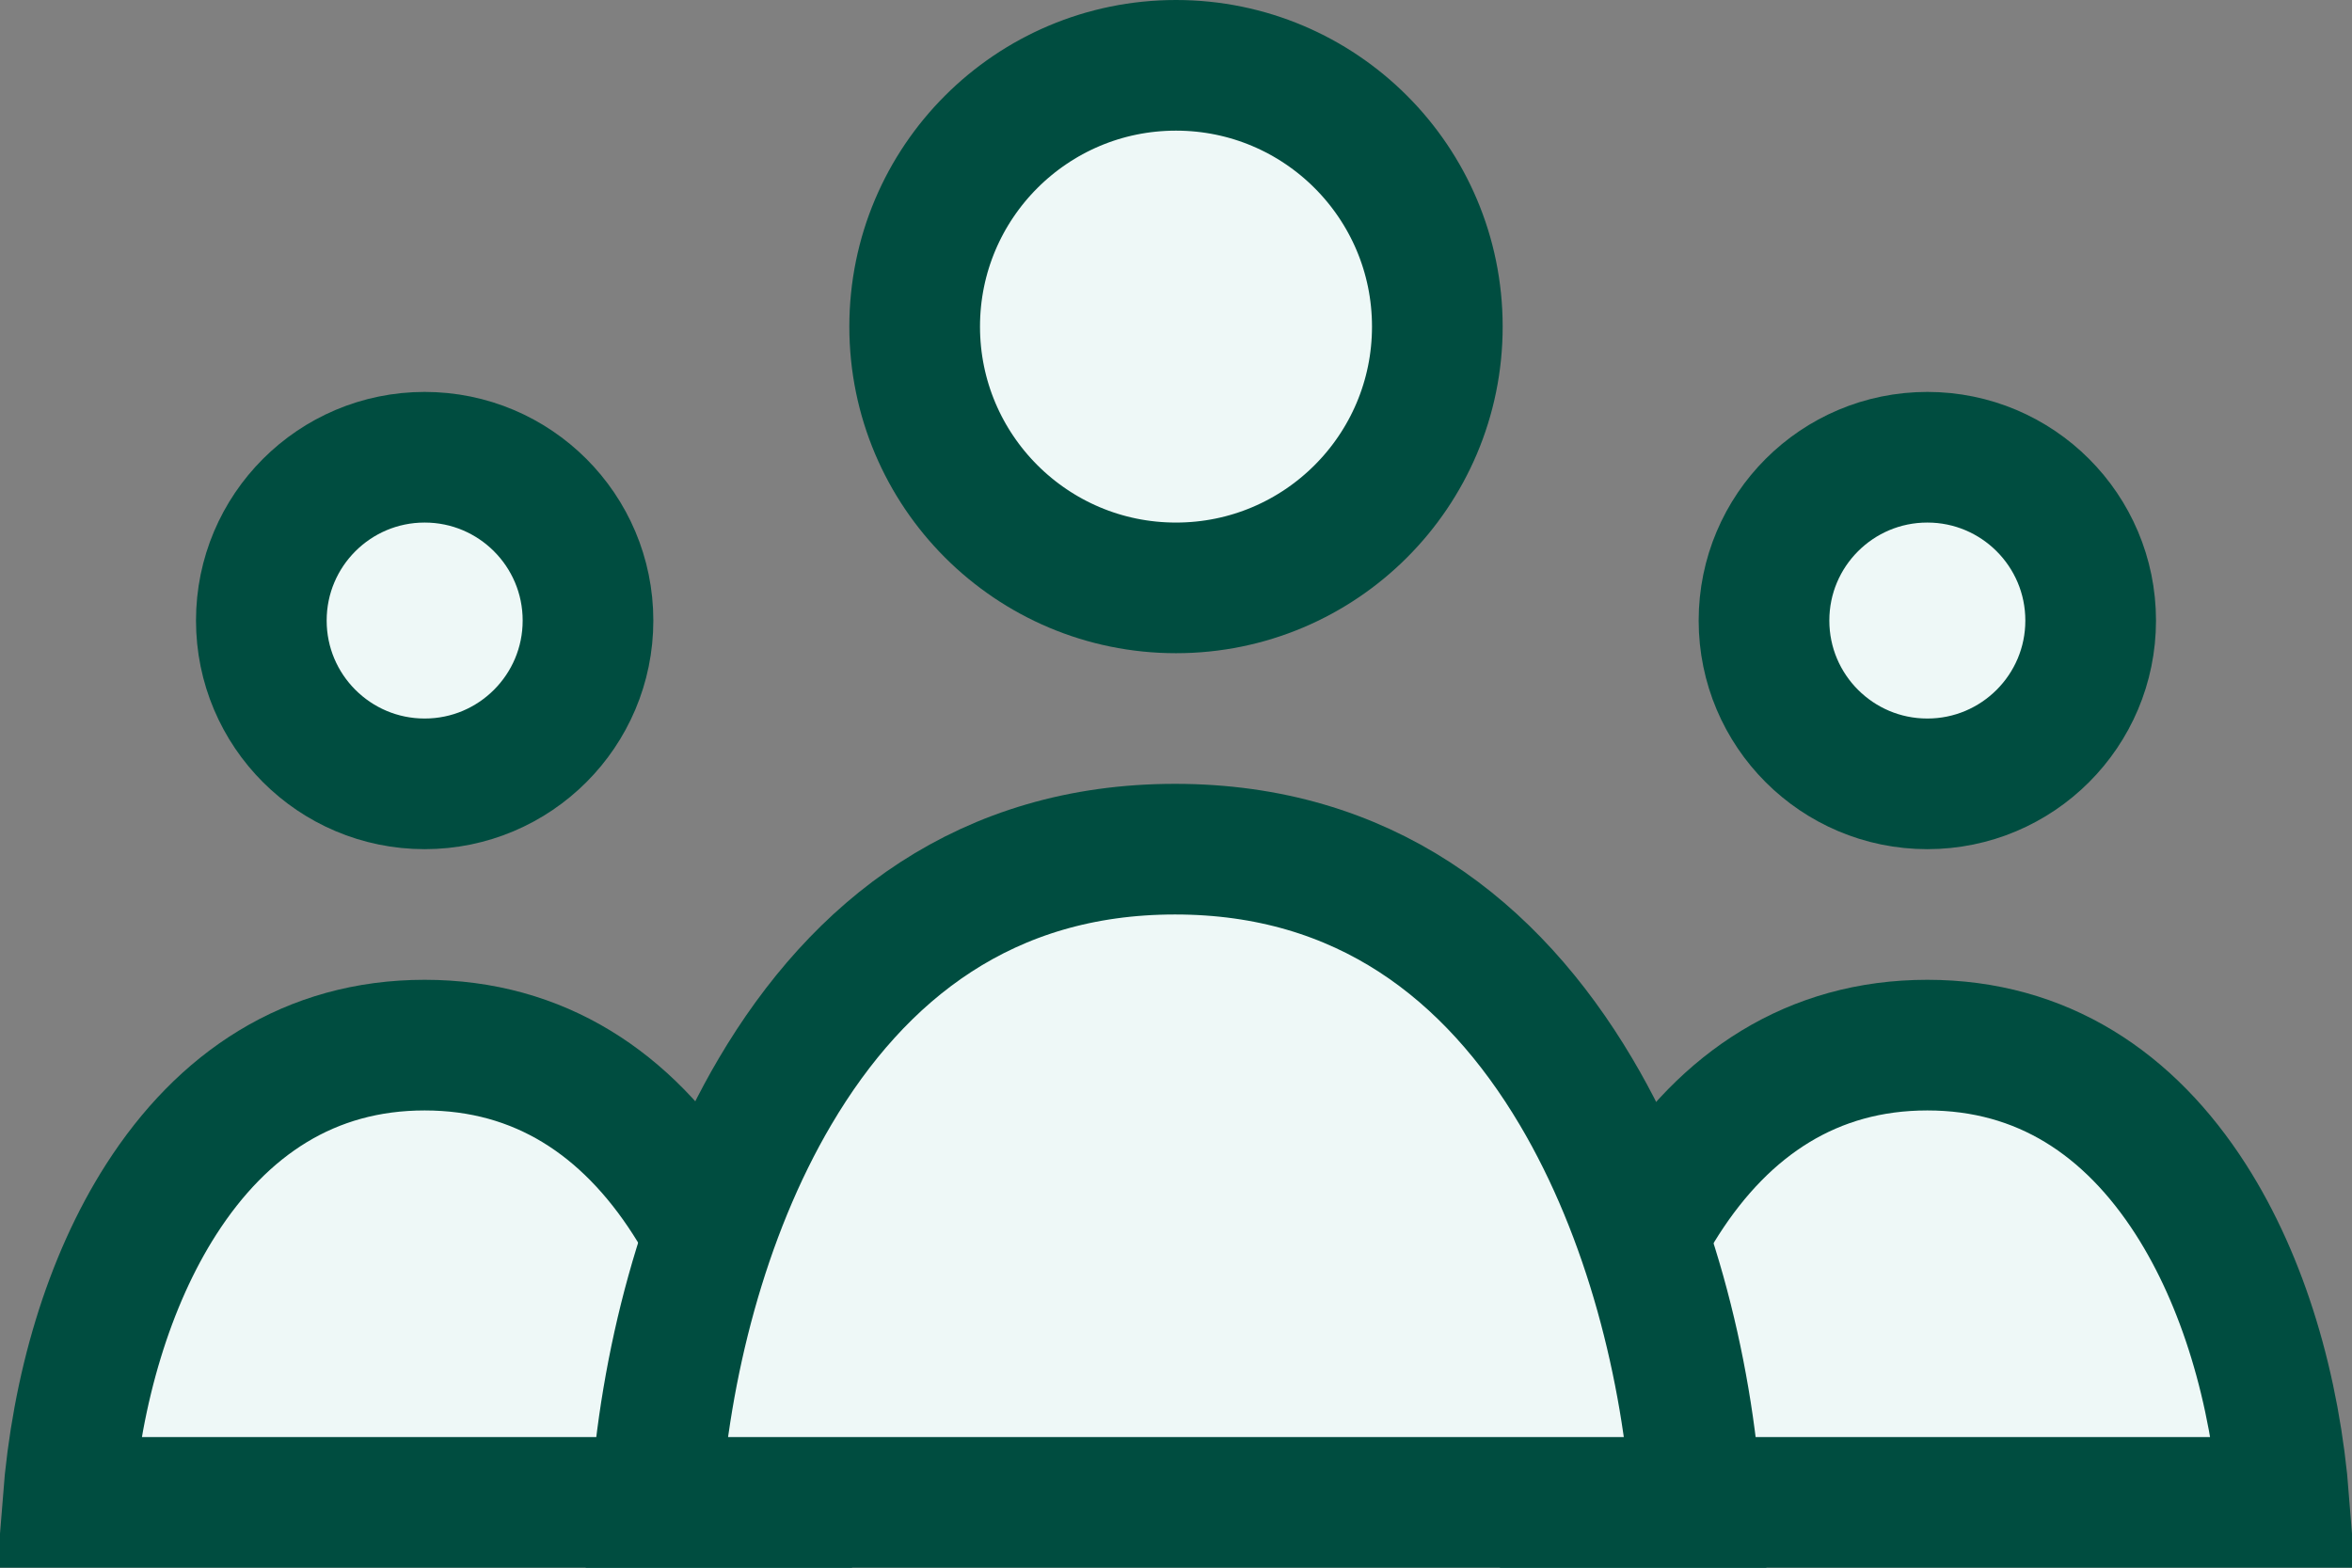 <svg width="36" height="24" viewBox="0 0 36 24" fill="none" xmlns="http://www.w3.org/2000/svg">
<rect x="0" y="0" width="36" height="24" fill="#808080" stroke="none"/>
<circle cx="6.5" cy="9.5" r="2.5" fill="#EEF8F7" stroke="#004D40" stroke-width="2"/>
<path d="M1.045 23H1.039C1.175 21.264 1.664 19.616 2.467 18.362C3.406 16.897 4.742 16 6.5 16C8.258 16 9.594 16.897 10.533 18.362C11.336 19.616 11.825 21.264 11.961 23H11.955H11.944H11.933H11.922H11.912H11.901H11.89H11.879H11.868H11.857H11.846H11.835H11.823H11.812H11.801H11.789H11.778H11.767H11.755H11.744H11.732H11.72H11.709H11.697H11.685H11.673H11.662H11.65H11.638H11.626H11.614H11.602H11.589H11.577H11.565H11.553H11.54H11.528H11.516H11.503H11.491H11.478H11.466H11.453H11.44H11.428H11.415H11.402H11.389H11.377H11.364H11.351H11.338H11.325H11.311H11.298H11.285H11.272H11.259H11.245H11.232H11.219H11.205H11.192H11.178H11.165H11.151H11.137H11.124H11.11H11.096H11.082H11.069H11.055H11.041H11.027H11.013H10.999H10.985H10.97H10.956H10.942H10.928H10.914H10.899H10.885H10.87H10.856H10.841H10.827H10.812H10.798H10.783H10.768H10.754H10.739H10.724H10.709H10.694H10.68H10.665H10.65H10.635H10.62H10.604H10.589H10.574H10.559H10.544H10.528H10.513H10.498H10.482H10.467H10.451H10.436H10.42H10.405H10.389H10.373H10.358H10.342H10.326H10.31H10.295H10.279H10.263H10.247H10.231H10.215H10.199H10.183H10.167H10.15H10.134H10.118H10.102H10.085H10.069H10.053H10.036H10.02H10.003H9.987H9.97H9.954H9.937H9.921H9.904H9.887H9.87H9.854H9.837H9.82H9.803H9.786H9.769H9.752H9.735H9.718H9.701H9.684H9.667H9.65H9.633H9.616H9.598H9.581H9.564H9.546H9.529H9.512H9.494H9.477H9.459H9.442H9.424H9.406H9.389H9.371H9.353H9.336H9.318H9.3H9.282H9.265H9.247H9.229H9.211H9.193H9.175H9.157H9.139H9.121H9.103H9.085H9.066H9.048H9.03H9.012H8.994H8.975H8.957H8.939H8.92H8.902H8.883H8.865H8.846H8.828H8.809H8.791H8.772H8.754H8.735H8.716H8.698H8.679H8.66H8.641H8.622H8.604H8.585H8.566H8.547H8.528H8.509H8.49H8.471H8.452H8.433H8.414H8.395H8.376H8.356H8.337H8.318H8.299H8.279H8.26H8.241H8.222H8.202H8.183H8.163H8.144H8.124H8.105H8.085H8.066H8.046H8.027H8.007H7.988H7.968H7.948H7.929H7.909H7.889H7.869H7.85H7.83H7.81H7.79H7.77H7.75H7.73H7.711H7.691H7.671H7.651H7.631H7.611H7.59H7.57H7.55H7.53H7.51H7.49H7.47H7.449H7.429H7.409H7.389H7.368H7.348H7.328H7.308H7.287H7.267H7.246H7.226H7.206H7.185H7.165H7.144H7.124H7.103H7.082H7.062H7.041H7.021H7H6.979H6.959H6.938H6.917H6.897H6.876H6.855H6.834H6.814H6.793H6.772H6.751H6.73H6.71H6.689H6.668H6.647H6.626H6.605H6.584H6.563H6.542H6.521H6.5H6.479H6.458H6.437H6.416H6.395H6.374H6.353H6.332H6.311H6.29H6.27H6.249H6.228H6.207H6.186H6.166H6.145H6.124H6.103H6.083H6.062H6.041H6.021H6H5.979H5.959H5.938H5.918H5.897H5.876H5.856H5.835H5.815H5.794H5.774H5.754H5.733H5.713H5.692H5.672H5.652H5.632H5.611H5.591H5.571H5.551H5.53H5.51H5.49H5.47H5.45H5.43H5.41H5.389H5.369H5.349H5.329H5.309H5.289H5.27H5.25H5.23H5.21H5.19H5.17H5.15H5.131H5.111H5.091H5.071H5.052H5.032H5.012H4.993H4.973H4.954H4.934H4.915H4.895H4.876H4.856H4.837H4.817H4.798H4.778H4.759H4.74H4.721H4.701H4.682H4.663H4.644H4.624H4.605H4.586H4.567H4.548H4.529H4.51H4.491H4.472H4.453H4.434H4.415H4.396H4.378H4.359H4.34H4.321H4.302H4.284H4.265H4.246H4.228H4.209H4.191H4.172H4.154H4.135H4.117H4.098H4.08H4.061H4.043H4.025H4.006H3.988H3.97H3.952H3.934H3.915H3.897H3.879H3.861H3.843H3.825H3.807H3.789H3.771H3.753H3.735H3.718H3.7H3.682H3.664H3.647H3.629H3.611H3.594H3.576H3.558H3.541H3.523H3.506H3.488H3.471H3.454H3.436H3.419H3.402H3.384H3.367H3.35H3.333H3.316H3.299H3.282H3.265H3.248H3.231H3.214H3.197H3.18H3.163H3.146H3.13H3.113H3.096H3.079H3.063H3.046H3.03H3.013H2.997H2.98H2.964H2.947H2.931H2.915H2.898H2.882H2.866H2.85H2.833H2.817H2.801H2.785H2.769H2.753H2.737H2.721H2.705H2.69H2.674H2.658H2.642H2.627H2.611H2.595H2.58H2.564H2.549H2.533H2.518H2.502H2.487H2.472H2.456H2.441H2.426H2.411H2.396H2.38H2.365H2.35H2.335H2.32H2.306H2.291H2.276H2.261H2.246H2.232H2.217H2.202H2.188H2.173H2.158H2.144H2.13H2.115H2.101H2.086H2.072H2.058H2.044H2.03H2.015H2.001H1.987H1.973H1.959H1.945H1.931H1.918H1.904H1.89H1.876H1.863H1.849H1.835H1.822H1.808H1.795H1.781H1.768H1.755H1.741H1.728H1.715H1.702H1.689H1.675H1.662H1.649H1.636H1.624H1.611H1.598H1.585H1.572H1.56H1.547H1.534H1.522H1.509H1.497H1.484H1.472H1.46H1.447H1.435H1.423H1.411H1.398H1.386H1.374H1.362H1.35H1.338H1.327H1.315H1.303H1.291H1.28H1.268H1.256H1.245H1.233H1.222H1.211H1.199H1.188H1.177H1.165H1.154H1.143H1.132H1.121H1.11H1.099H1.088H1.077H1.067H1.056H1.045Z" fill="#EEF8F7" stroke="#004D40" stroke-width="2"/>
<circle cx="29.5" cy="9.5" r="2.5" fill="#EEF8F7" stroke="#004D40" stroke-width="2"/>
<path d="M24.045 23H24.039C24.175 21.264 24.664 19.616 25.467 18.362C26.406 16.897 27.742 16 29.5 16C31.258 16 32.594 16.897 33.533 18.362C34.336 19.616 34.825 21.264 34.961 23H34.955H34.944H34.933H34.922H34.912H34.901H34.89H34.879H34.868H34.857H34.846H34.835H34.823H34.812H34.801H34.789H34.778H34.767H34.755H34.744H34.732H34.72H34.709H34.697H34.685H34.673H34.661H34.65H34.638H34.626H34.614H34.602H34.589H34.577H34.565H34.553H34.541H34.528H34.516H34.503H34.491H34.478H34.466H34.453H34.44H34.428H34.415H34.402H34.389H34.377H34.364H34.351H34.338H34.325H34.311H34.298H34.285H34.272H34.259H34.245H34.232H34.219H34.205H34.192H34.178H34.165H34.151H34.137H34.124H34.11H34.096H34.082H34.069H34.055H34.041H34.027H34.013H33.999H33.985H33.971H33.956H33.942H33.928H33.914H33.899H33.885H33.87H33.856H33.842H33.827H33.812H33.798H33.783H33.769H33.754H33.739H33.724H33.709H33.694H33.68H33.665H33.65H33.635H33.62H33.604H33.589H33.574H33.559H33.544H33.528H33.513H33.498H33.482H33.467H33.451H33.436H33.42H33.405H33.389H33.373H33.358H33.342H33.326H33.31H33.295H33.279H33.263H33.247H33.231H33.215H33.199H33.183H33.167H33.15H33.134H33.118H33.102H33.085H33.069H33.053H33.036H33.02H33.003H32.987H32.97H32.954H32.937H32.921H32.904H32.887H32.87H32.854H32.837H32.82H32.803H32.786H32.769H32.752H32.735H32.718H32.701H32.684H32.667H32.65H32.633H32.615H32.598H32.581H32.564H32.546H32.529H32.511H32.494H32.477H32.459H32.442H32.424H32.406H32.389H32.371H32.353H32.336H32.318H32.3H32.282H32.265H32.247H32.229H32.211H32.193H32.175H32.157H32.139H32.121H32.103H32.085H32.066H32.048H32.03H32.012H31.994H31.975H31.957H31.939H31.92H31.902H31.883H31.865H31.846H31.828H31.809H31.791H31.772H31.754H31.735H31.716H31.698H31.679H31.66H31.641H31.622H31.604H31.585H31.566H31.547H31.528H31.509H31.49H31.471H31.452H31.433H31.414H31.395H31.375H31.356H31.337H31.318H31.299H31.279H31.26H31.241H31.221H31.202H31.183H31.163H31.144H31.124H31.105H31.085H31.066H31.046H31.027H31.007H30.988H30.968H30.948H30.929H30.909H30.889H30.869H30.85H30.83H30.81H30.79H30.77H30.75H30.73H30.71H30.691H30.671H30.651H30.631H30.611H30.59H30.57H30.55H30.53H30.51H30.49H30.47H30.45H30.429H30.409H30.389H30.369H30.348H30.328H30.308H30.287H30.267H30.246H30.226H30.206H30.185H30.165H30.144H30.124H30.103H30.082H30.062H30.041H30.021H30H29.98H29.959H29.938H29.917H29.897H29.876H29.855H29.834H29.814H29.793H29.772H29.751H29.73H29.709H29.689H29.668H29.647H29.626H29.605H29.584H29.563H29.542H29.521H29.5H29.479H29.458H29.437H29.416H29.395H29.374H29.353H29.332H29.311H29.291H29.27H29.249H29.228H29.207H29.186H29.166H29.145H29.124H29.103H29.083H29.062H29.041H29.02H29H28.979H28.959H28.938H28.918H28.897H28.876H28.856H28.835H28.815H28.794H28.774H28.754H28.733H28.713H28.692H28.672H28.652H28.631H28.611H28.591H28.571H28.55H28.53H28.51H28.49H28.47H28.45H28.43H28.41H28.389H28.369H28.349H28.329H28.309H28.29H28.27H28.25H28.23H28.21H28.19H28.17H28.15H28.131H28.111H28.091H28.071H28.052H28.032H28.012H27.993H27.973H27.954H27.934H27.915H27.895H27.875H27.856H27.837H27.817H27.798H27.779H27.759H27.74H27.721H27.701H27.682H27.663H27.644H27.625H27.605H27.586H27.567H27.548H27.529H27.51H27.491H27.472H27.453H27.434H27.415H27.396H27.378H27.359H27.34H27.321H27.302H27.284H27.265H27.246H27.228H27.209H27.191H27.172H27.154H27.135H27.117H27.098H27.08H27.061H27.043H27.025H27.006H26.988H26.97H26.952H26.933H26.915H26.897H26.879H26.861H26.843H26.825H26.807H26.789H26.771H26.753H26.735H26.718H26.7H26.682H26.664H26.646H26.629H26.611H26.594H26.576H26.558H26.541H26.523H26.506H26.488H26.471H26.454H26.436H26.419H26.402H26.384H26.367H26.35H26.333H26.316H26.299H26.282H26.265H26.248H26.231H26.214H26.197H26.18H26.163H26.146H26.13H26.113H26.096H26.079H26.063H26.046H26.03H26.013H25.997H25.98H25.964H25.947H25.931H25.915H25.898H25.882H25.866H25.85H25.833H25.817H25.801H25.785H25.769H25.753H25.737H25.721H25.705H25.69H25.674H25.658H25.642H25.627H25.611H25.595H25.58H25.564H25.549H25.533H25.518H25.502H25.487H25.472H25.456H25.441H25.426H25.411H25.396H25.381H25.365H25.35H25.335H25.32H25.305H25.291H25.276H25.261H25.246H25.232H25.217H25.202H25.188H25.173H25.159H25.144H25.13H25.115H25.101H25.086H25.072H25.058H25.044H25.029H25.015H25.001H24.987H24.973H24.959H24.945H24.931H24.918H24.904H24.89H24.876H24.863H24.849H24.835H24.822H24.808H24.795H24.781H24.768H24.755H24.741H24.728H24.715H24.702H24.689H24.675H24.662H24.649H24.637H24.623H24.611H24.598H24.585H24.572H24.56H24.547H24.534H24.522H24.509H24.497H24.484H24.472H24.459H24.447H24.435H24.423H24.411H24.398H24.386H24.374H24.362H24.35H24.338H24.327H24.315H24.303H24.291H24.28H24.268H24.256H24.245H24.233H24.222H24.211H24.199H24.188H24.177H24.165H24.154H24.143H24.132H24.121H24.11H24.099H24.088H24.078H24.067H24.056H24.045Z" fill="#EEF8F7" stroke="#004D40" stroke-width="2"/>
<circle cx="18" cy="5" r="4" fill="#EEF8F7" stroke="#004D40" stroke-width="2"/>
<path d="M10.041 23H10.035C10.175 20.945 10.745 18.607 11.863 16.711C13.146 14.534 15.102 13 17.985 13C20.869 13 22.832 14.535 24.123 16.713C25.247 18.609 25.823 20.947 25.965 23H25.956H25.944H25.931H25.918H25.905H25.893H25.88H25.867H25.854H25.841H25.828H25.814H25.801H25.788H25.774H25.761H25.747H25.734H25.72H25.707H25.693H25.679H25.665H25.651H25.637H25.623H25.609H25.595H25.58H25.566H25.552H25.537H25.523H25.508H25.493H25.479H25.464H25.449H25.434H25.419H25.404H25.389H25.374H25.358H25.343H25.328H25.312H25.297H25.282H25.266H25.25H25.235H25.219H25.203H25.187H25.171H25.155H25.139H25.123H25.107H25.091H25.074H25.058H25.042H25.025H25.009H24.992H24.976H24.959H24.942H24.925H24.908H24.892H24.875H24.858H24.84H24.823H24.806H24.789H24.771H24.754H24.737H24.719H24.702H24.684H24.667H24.649H24.631H24.613H24.596H24.578H24.56H24.542H24.524H24.506H24.487H24.469H24.451H24.433H24.414H24.396H24.377H24.359H24.34H24.322H24.303H24.284H24.265H24.246H24.227H24.209H24.19H24.171H24.151H24.132H24.113H24.094H24.075H24.055H24.036H24.016H23.997H23.977H23.958H23.938H23.918H23.899H23.879H23.859H23.839H23.819H23.799H23.779H23.759H23.739H23.719H23.699H23.678H23.658H23.638H23.617H23.597H23.576H23.556H23.535H23.515H23.494H23.473H23.453H23.432H23.411H23.39H23.369H23.348H23.327H23.306H23.285H23.264H23.242H23.221H23.2H23.179H23.157H23.136H23.114H23.093H23.071H23.05H23.028H23.006H22.985H22.963H22.941H22.919H22.898H22.875H22.854H22.832H22.809H22.787H22.765H22.743H22.721H22.699H22.676H22.654H22.632H22.609H22.587H22.564H22.542H22.519H22.497H22.474H22.451H22.429H22.406H22.383H22.36H22.337H22.314H22.292H22.269H22.246H22.223H22.2H22.176H22.153H22.13H22.107H22.084H22.06H22.037H22.014H21.99H21.967H21.943H21.92H21.896H21.872H21.849H21.825H21.802H21.778H21.754H21.73H21.706H21.683H21.659H21.635H21.611H21.587H21.563H21.539H21.515H21.491H21.466H21.442H21.418H21.394H21.369H21.345H21.321H21.296H21.272H21.248H21.223H21.199H21.174H21.149H21.125H21.1H21.076H21.051H21.026H21.002H20.977H20.952H20.927H20.902H20.878H20.853H20.828H20.803H20.778H20.753H20.728H20.703H20.677H20.652H20.627H20.602H20.577H20.552H20.526H20.501H20.476H20.45H20.425H20.4H20.374H20.349H20.323H20.298H20.272H20.247H20.221H20.196H20.17H20.144H20.119H20.093H20.067H20.041H20.016H19.99H19.964H19.938H19.913H19.887H19.861H19.835H19.809H19.783H19.757H19.731H19.705H19.679H19.653H19.627H19.601H19.574H19.548H19.522H19.496H19.47H19.443H19.417H19.391H19.365H19.338H19.312H19.286H19.259H19.233H19.206H19.18H19.154H19.127H19.101H19.074H19.047H19.021H18.994H18.968H18.941H18.915H18.888H18.861H18.835H18.808H18.781H18.755H18.728H18.701H18.674H18.648H18.621H18.594H18.567H18.54H18.514H18.487H18.46H18.433H18.406H18.379H18.352H18.325H18.298H18.271H18.244H18.218H18.191H18.164H18.137H18.11H18.083H18.056H18.029H18.002H17.975H17.948H17.921H17.894H17.867H17.84H17.813H17.786H17.759H17.732H17.705H17.678H17.651H17.624H17.597H17.57H17.543H17.516H17.489H17.462H17.435H17.408H17.381H17.355H17.328H17.301H17.274H17.247H17.22H17.193H17.166H17.139H17.112H17.085H17.058H17.031H17.004H16.977H16.951H16.924H16.897H16.87H16.843H16.816H16.789H16.762H16.736H16.709H16.682H16.655H16.628H16.602H16.575H16.548H16.521H16.494H16.468H16.441H16.414H16.388H16.361H16.334H16.308H16.281H16.254H16.228H16.201H16.174H16.148H16.121H16.095H16.068H16.041H16.015H15.989H15.962H15.935H15.909H15.883H15.856H15.83H15.803H15.777H15.751H15.724H15.698H15.671H15.645H15.619H15.593H15.566H15.54H15.514H15.488H15.462H15.435H15.409H15.383H15.357H15.331H15.305H15.279H15.253H15.227H15.201H15.175H15.149H15.123H15.097H15.071H15.046H15.02H14.994H14.968H14.942H14.917H14.891H14.865H14.84H14.814H14.789H14.763H14.737H14.712H14.686H14.661H14.635H14.61H14.585H14.559H14.534H14.509H14.483H14.458H14.433H14.408H14.383H14.357H14.332H14.307H14.282H14.257H14.232H14.207H14.182H14.157H14.133H14.108H14.083H14.058H14.033H14.009H13.984H13.959H13.935H13.91H13.886H13.861H13.837H13.812H13.788H13.763H13.739H13.715H13.691H13.666H13.642H13.618H13.594H13.57H13.546H13.522H13.498H13.474H13.45H13.426H13.402H13.378H13.355H13.331H13.307H13.284H13.26H13.236H13.213H13.19H13.166H13.143H13.119H13.096H13.073H13.05H13.026H13.003H12.98H12.957H12.934H12.911H12.888H12.865H12.842H12.82H12.797H12.774H12.752H12.729H12.706H12.684H12.661H12.639H12.616H12.594H12.572H12.55H12.527H12.505H12.483H12.461H12.439H12.417H12.395H12.373H12.351H12.33H12.308H12.286H12.264H12.243H12.221H12.2H12.178H12.157H12.136H12.114H12.093H12.072H12.051H12.03H12.009H11.988H11.967H11.946H11.925H11.905H11.884H11.863H11.843H11.822H11.802H11.781H11.761H11.741H11.72H11.7H11.68H11.66H11.64H11.62H11.6H11.58H11.56H11.54H11.521H11.501H11.482H11.462H11.443H11.423H11.404H11.384H11.365H11.346H11.327H11.308H11.289H11.27H11.251H11.232H11.214H11.195H11.176H11.158H11.139H11.121H11.103H11.084H11.066H11.048H11.03H11.012H10.994H10.976H10.958H10.94H10.922H10.905H10.887H10.87H10.852H10.835H10.818H10.8H10.783H10.766H10.749H10.732H10.715H10.698H10.681H10.665H10.648H10.631H10.615H10.598H10.582H10.566H10.55H10.533H10.517H10.501H10.485H10.47H10.454H10.438H10.422H10.407H10.391H10.376H10.36H10.345H10.33H10.315H10.3H10.285H10.27H10.255H10.24H10.225H10.211H10.196H10.182H10.167H10.153H10.139H10.125H10.111H10.097H10.082H10.069H10.055H10.041Z" fill="#EEF8F7" stroke="#004D40" stroke-width="2"/>
</svg>
